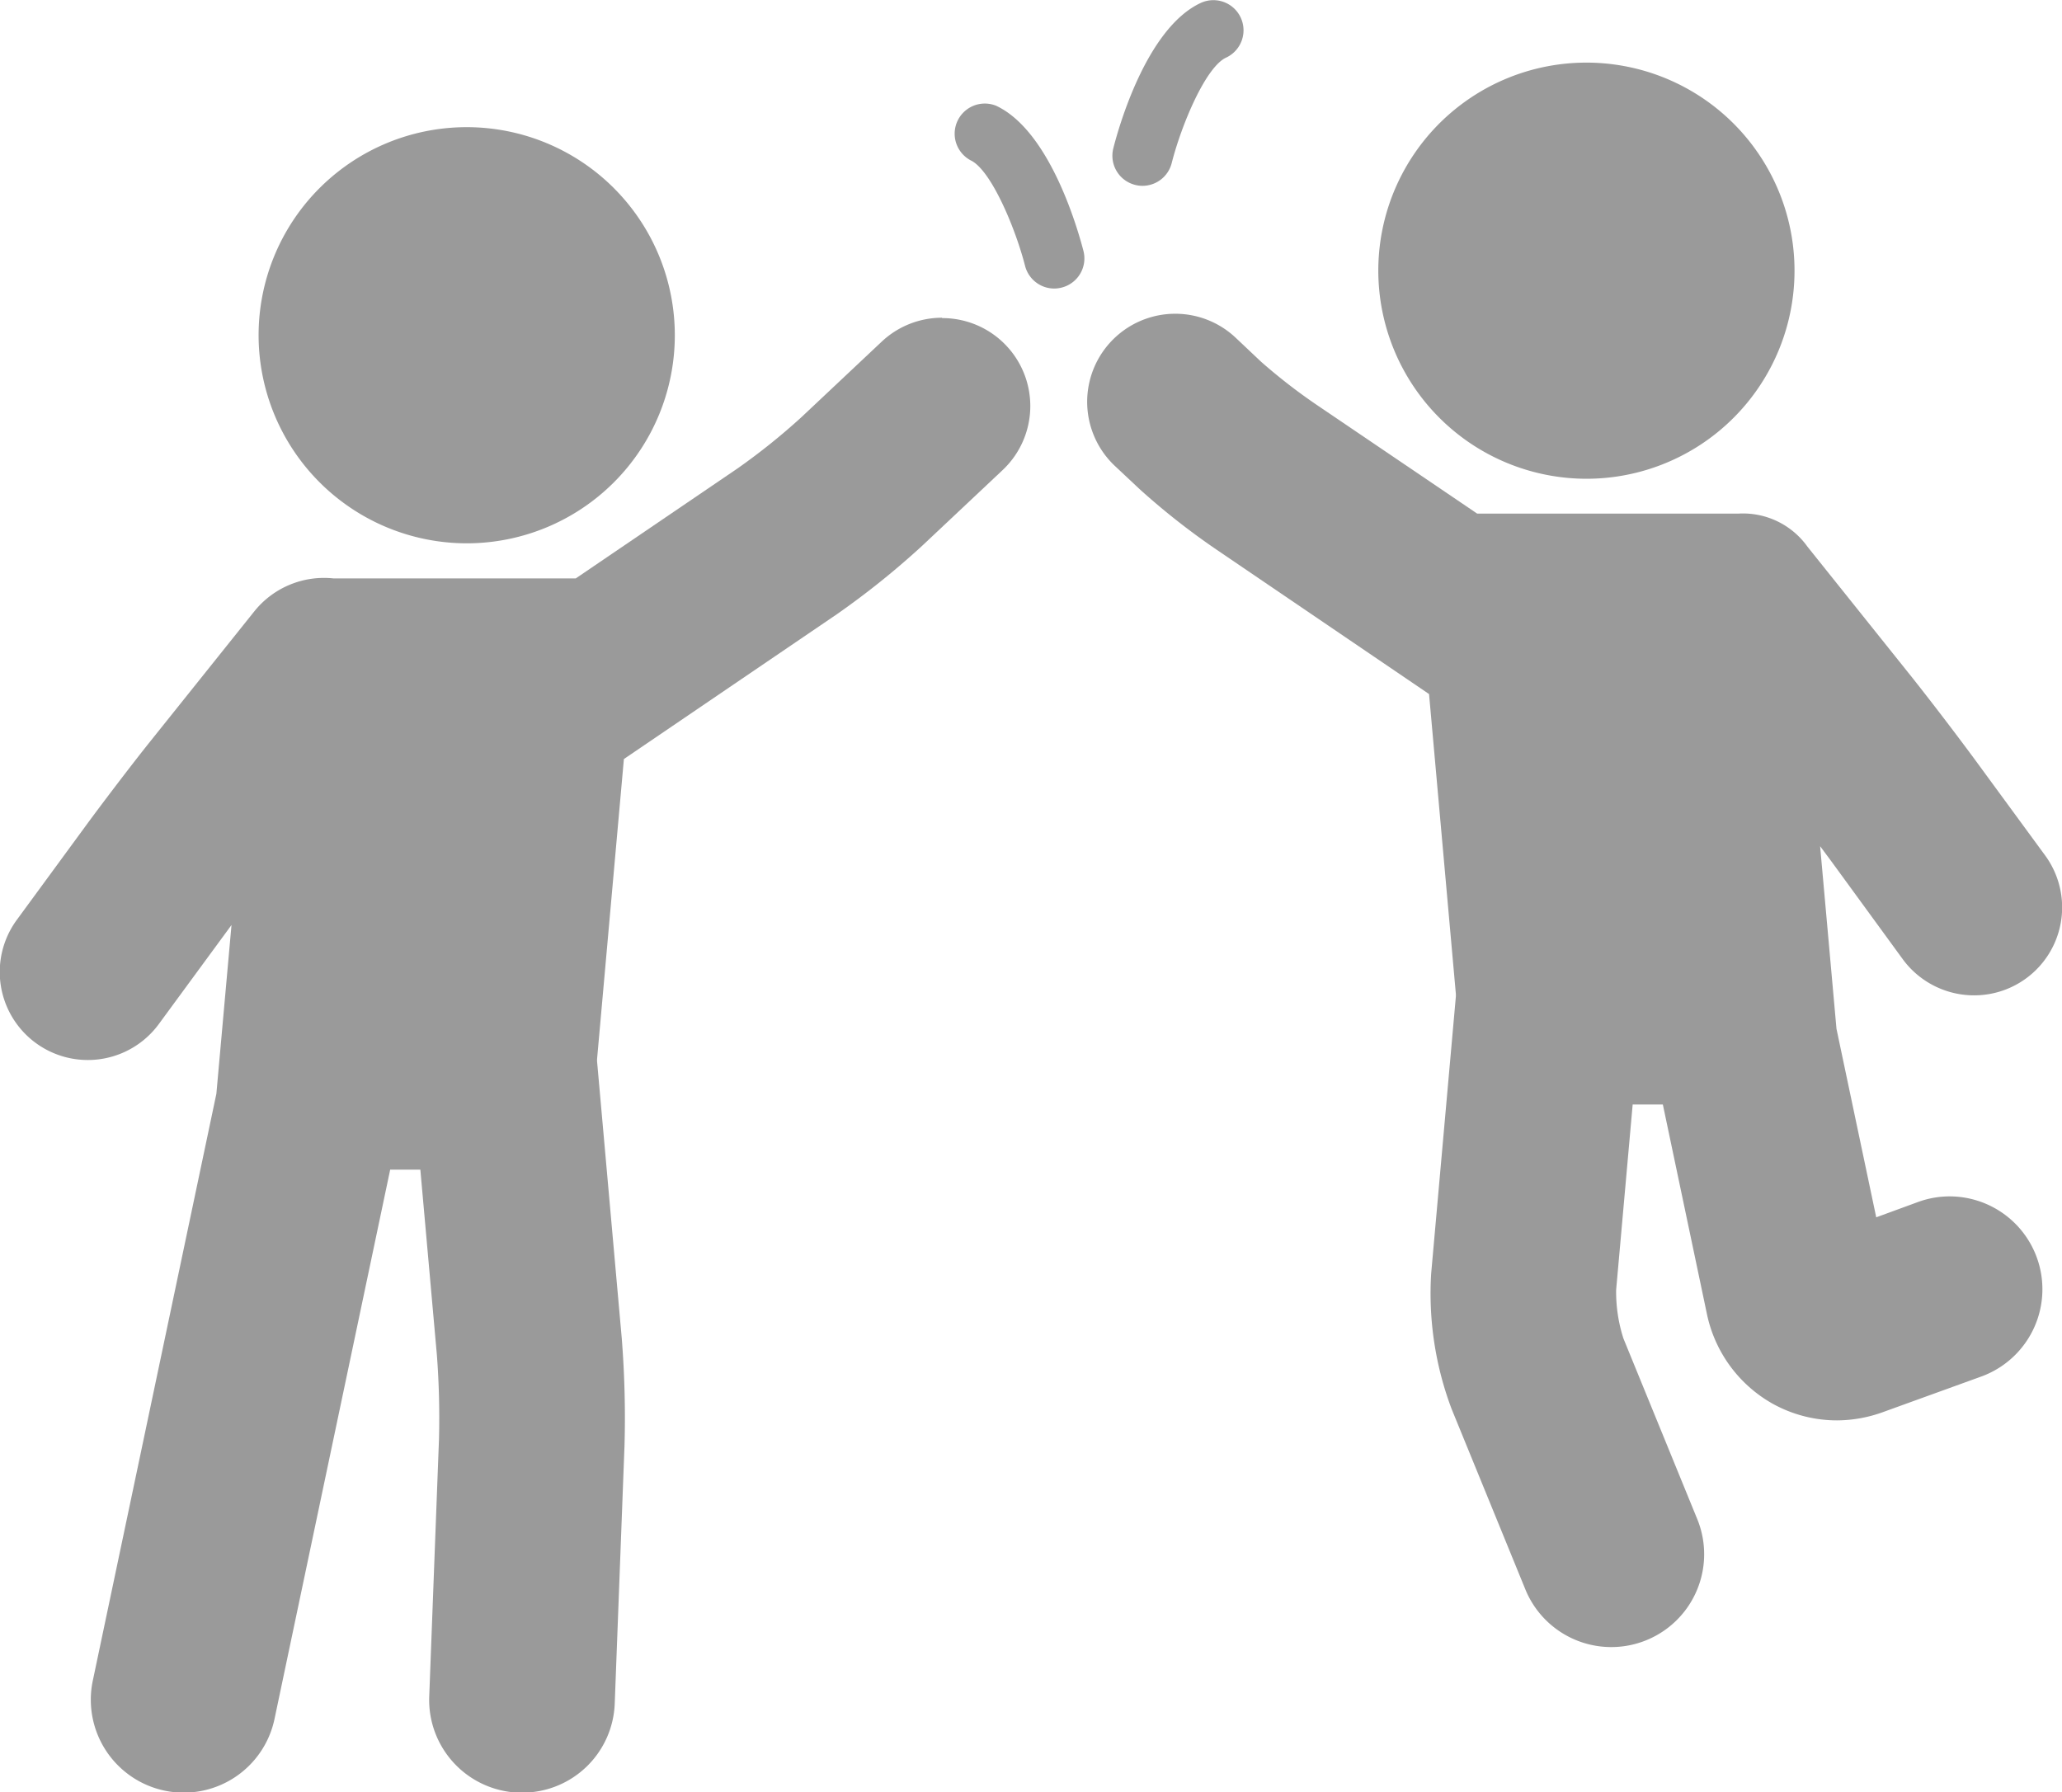 <svg xmlns="http://www.w3.org/2000/svg" width="23.443" height="20.38" viewBox="0 0 23.443 20.38">
    <defs>
        <style>
            .cls-1{fill:#9A9A9A}
        </style>
    </defs>
    <g id="Group_699" data-name="Group 699">
        <path id="Path_234" d="M464.891 158.5a2.366 2.366 0 1 0-2.366-2.366 2.368 2.368 0 0 0 2.366 2.366z" class="cls-1" data-name="Path 234" transform="translate(-459.585 -152.322)"/>
        <path id="Path_235" d="M466.034 159.081a1 1 0 0 0-.686.272l-.915.861a7.356 7.356 0 0 1-.723.58l-1.84 1.251h-2.755a1.016 1.016 0 0 0-.9.375l-1.2 1.5c-.194.243-.5.645-.688.9l-.812 1.108a1 1 0 0 0 1.615 1.184l.813-1.108.013-.018-.172 1.919-1.405 6.674a1.056 1.056 0 0 0 .815 1.25 1.055 1.055 0 0 0 1.251-.815l1.315-6.246h.343l.188 2.108a9.507 9.507 0 0 1 .024.953l-.111 2.928a1.055 1.055 0 0 0 1.015 1.095h.04a1.052 1.052 0 0 0 1.054-1.016l.111-2.928a11.473 11.473 0 0 0-.031-1.22l-.281-3.152v-.025l.305-3.412 2.419-1.645a9.313 9.313 0 0 0 .97-.778l.915-.861a1 1 0 0 0-.686-1.73z" class="cls-1" data-name="Path 235" transform="translate(-455.324 -155.468)"/>
        <path id="Path_236" d="M496.069 156.708a2.366 2.366 0 1 0-2.365-2.366 2.369 2.369 0 0 0 2.365 2.366z" class="cls-1" data-name="Path 236" transform="translate(-478.034 -151.264)"/>
        <path id="Path_237" d="M494.872 166.316a1.006 1.006 0 0 0 .808.409 1 1 0 0 0 .807-1.594l-.812-1.108a37.522 37.522 0 0 0-.688-.9l-1.2-1.5a.9.9 0 0 0-.782-.376h-2.973l-1.84-1.247a6.438 6.438 0 0 1-.617-.48l-.289-.273a1 1 0 0 0-1.373 1.458l.29.272a8.21 8.21 0 0 0 .863.678l2.419 1.644.305 3.412v.025l-.281 3.152a3.723 3.723 0 0 0 .232 1.539l.839 2.053a1.055 1.055 0 1 0 1.954-.8l-.839-2.053a1.731 1.731 0 0 1-.083-.553l.188-2.108h.343l.5 2.377a1.529 1.529 0 0 0 .751 1.027 1.51 1.51 0 0 0 .731.188 1.555 1.555 0 0 0 .537-.1l1.105-.4a1.056 1.056 0 0 0-.363-2.047 1.043 1.043 0 0 0-.363.065l-.472.173-.452-2.144-.186-2.076.13.175z" class="cls-1" data-name="Path 237" transform="translate(-473.238 -155.407)"/>
        <path id="Path_238" d="M486.556 152.333a.333.333 0 0 0 .085.011.343.343 0 0 0 .332-.258c.11-.434.386-1.093.619-1.2a.342.342 0 1 0-.29-.621c-.619.289-.936 1.428-.993 1.654a.342.342 0 0 0 .247.414z" class="cls-1" data-name="Path 238" transform="translate(-473.652 -150.231)"/>
        <path id="Path_239" d="M482.353 153.13a.343.343 0 0 0-.289.621c.231.108.508.767.619 1.2a.343.343 0 0 0 .332.258.352.352 0 0 0 .084-.011.342.342 0 0 0 .248-.416c-.058-.223-.374-1.363-.994-1.652z" class="cls-1" data-name="Path 239" transform="translate(-471.029 -151.928)"/>
    </g>
</svg>
